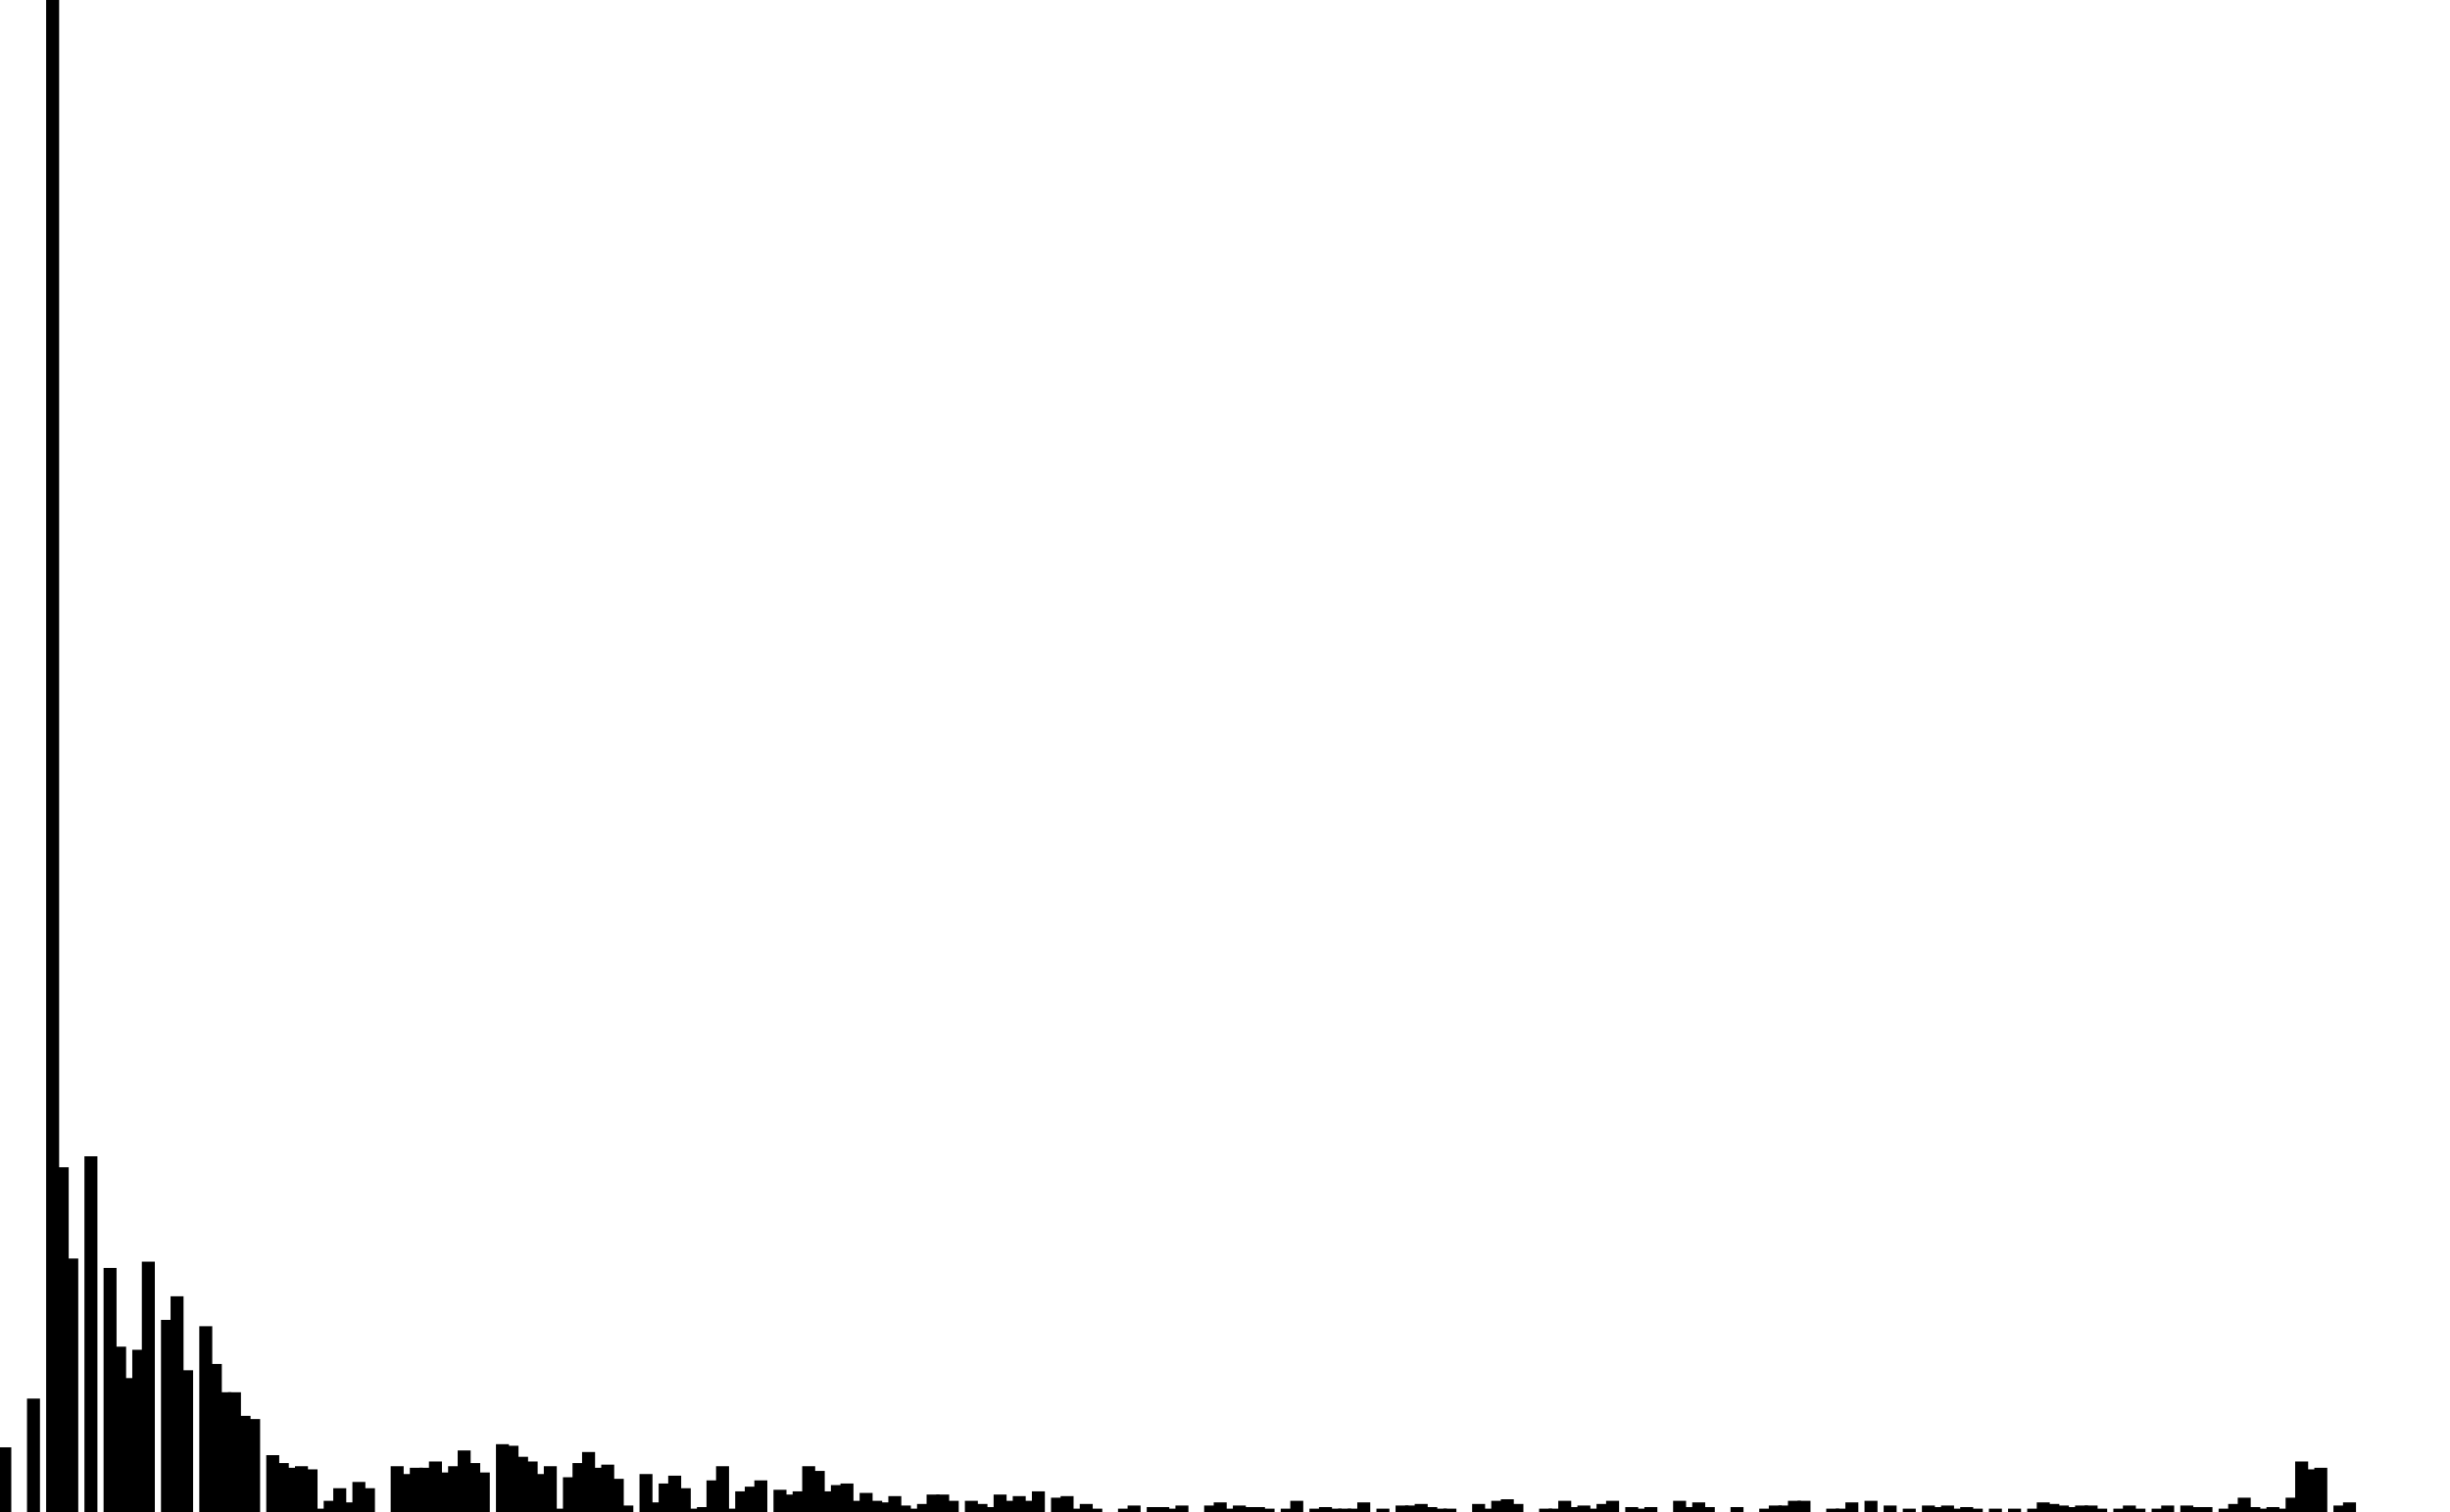 <svg width='179.2px' height='110.6px' xmlns='http://www.w3.org/2000/svg' version='1.1' xmlns:xlink='http://www.w3.org/1999/xlink'>
    <rect fill='#000' stroke='#000' stroke-width='0.25px' width='0.7' height='4.604' y='105.996' x='0' />
    <rect fill='#000' stroke='#000' stroke-width='0.25px' width='0.7' height='0' y='110.6' x='0.7' />
    <rect fill='#000' stroke='#000' stroke-width='0.25px' width='0.7' height='0' y='110.6' x='1.4' />
    <rect fill='#000' stroke='#000' stroke-width='0.25px' width='0.7' height='8.171' y='102.429' x='2.1' />
    <rect fill='#000' stroke='#000' stroke-width='0.25px' width='0.7' height='0' y='110.6' x='2.8' />
    <rect fill='#000' stroke='#000' stroke-width='0.25px' width='0.7' height='110.6' y='0' x='3.5' />
    <rect fill='#000' stroke='#000' stroke-width='0.25px' width='0.7' height='25.089' y='85.511' x='4.2' />
    <rect fill='#000' stroke='#000' stroke-width='0.25px' width='0.7' height='18.414' y='92.186' x='4.9' />
    <rect fill='#000' stroke='#000' stroke-width='0.25px' width='0.7' height='0' y='110.6' x='5.6' />
    <rect fill='#000' stroke='#000' stroke-width='0.25px' width='0.7' height='25.895' y='84.705' x='6.3' />
    <rect fill='#000' stroke='#000' stroke-width='0.25px' width='0.7' height='0' y='110.6' x='7' />
    <rect fill='#000' stroke='#000' stroke-width='0.25px' width='0.7' height='17.724' y='92.876' x='7.7' />
    <rect fill='#000' stroke='#000' stroke-width='0.25px' width='0.7' height='11.969' y='98.631' x='8.4' />
    <rect fill='#000' stroke='#000' stroke-width='0.25px' width='0.7' height='9.667' y='100.933' x='9.1' />
    <rect fill='#000' stroke='#000' stroke-width='0.25px' width='0.7' height='11.739' y='98.861' x='9.8' />
    <rect fill='#000' stroke='#000' stroke-width='0.25px' width='0.7' height='18.184' y='92.416' x='10.5' />
    <rect fill='#000' stroke='#000' stroke-width='0.25px' width='0.7' height='0' y='110.6' x='11.2' />
    <rect fill='#000' stroke='#000' stroke-width='0.25px' width='0.7' height='13.926' y='96.674' x='11.9' />
    <rect fill='#000' stroke='#000' stroke-width='0.25px' width='0.7' height='15.652' y='94.948' x='12.6' />
    <rect fill='#000' stroke='#000' stroke-width='0.25px' width='0.7' height='10.243' y='100.357' x='13.3' />
    <rect fill='#000' stroke='#000' stroke-width='0.25px' width='0.7' height='0' y='110.6' x='14' />
    <rect fill='#000' stroke='#000' stroke-width='0.25px' width='0.7' height='13.465' y='97.135' x='14.7' />
    <rect fill='#000' stroke='#000' stroke-width='0.25px' width='0.7' height='10.703' y='99.897' x='15.4' />
    <rect fill='#000' stroke='#000' stroke-width='0.25px' width='0.7' height='8.632' y='101.968' x='16.1' />
    <rect fill='#000' stroke='#000' stroke-width='0.25px' width='0.7' height='8.632' y='101.968' x='16.8' />
    <rect fill='#000' stroke='#000' stroke-width='0.25px' width='0.7' height='6.905' y='103.695' x='17.5' />
    <rect fill='#000' stroke='#000' stroke-width='0.25px' width='0.7' height='6.675' y='103.925' x='18.2' />
    <rect fill='#000' stroke='#000' stroke-width='0.25px' width='0.7' height='0' y='110.6' x='18.9' />
    <rect fill='#000' stroke='#000' stroke-width='0.25px' width='0.7' height='4.028' y='106.572' x='19.6' />
    <rect fill='#000' stroke='#000' stroke-width='0.25px' width='0.7' height='3.453' y='107.147' x='20.3' />
    <rect fill='#000' stroke='#000' stroke-width='0.25px' width='0.7' height='3.107' y='107.493' x='21' />
    <rect fill='#000' stroke='#000' stroke-width='0.25px' width='0.7' height='3.222' y='107.378' x='21.7' />
    <rect fill='#000' stroke='#000' stroke-width='0.25px' width='0.7' height='2.992' y='107.608' x='22.4' />
    <rect fill='#000' stroke='#000' stroke-width='0.25px' width='0.7' height='0.115' y='110.485' x='23.1' />
    <rect fill='#000' stroke='#000' stroke-width='0.25px' width='0.7' height='0.691' y='109.909' x='23.8' />
    <rect fill='#000' stroke='#000' stroke-width='0.25px' width='0.7' height='1.611' y='108.989' x='24.5' />
    <rect fill='#000' stroke='#000' stroke-width='0.25px' width='0.7' height='0.575' y='110.025' x='25.2' />
    <rect fill='#000' stroke='#000' stroke-width='0.25px' width='0.7' height='2.072' y='108.528' x='25.9' />
    <rect fill='#000' stroke='#000' stroke-width='0.25px' width='0.7' height='1.611' y='108.989' x='26.6' />
    <rect fill='#000' stroke='#000' stroke-width='0.25px' width='0.7' height='0' y='110.6' x='27.3' />
    <rect fill='#000' stroke='#000' stroke-width='0.25px' width='0.7' height='0' y='110.6' x='28' />
    <rect fill='#000' stroke='#000' stroke-width='0.25px' width='0.7' height='3.222' y='107.378' x='28.7' />
    <rect fill='#000' stroke='#000' stroke-width='0.25px' width='0.7' height='2.647' y='107.953' x='29.4' />
    <rect fill='#000' stroke='#000' stroke-width='0.25px' width='0.7' height='3.107' y='107.493' x='30.1' />
    <rect fill='#000' stroke='#000' stroke-width='0.25px' width='0.7' height='3.107' y='107.493' x='30.8' />
    <rect fill='#000' stroke='#000' stroke-width='0.25px' width='0.7' height='3.568' y='107.032' x='31.5' />
    <rect fill='#000' stroke='#000' stroke-width='0.25px' width='0.7' height='2.762' y='107.838' x='32.2' />
    <rect fill='#000' stroke='#000' stroke-width='0.25px' width='0.7' height='3.222' y='107.378' x='32.9' />
    <rect fill='#000' stroke='#000' stroke-width='0.25px' width='0.7' height='4.373' y='106.227' x='33.6' />
    <rect fill='#000' stroke='#000' stroke-width='0.25px' width='0.7' height='3.453' y='107.147' x='34.3' />
    <rect fill='#000' stroke='#000' stroke-width='0.25px' width='0.7' height='2.762' y='107.838' x='35' />
    <rect fill='#000' stroke='#000' stroke-width='0.25px' width='0.7' height='0' y='110.6' x='35.7' />
    <rect fill='#000' stroke='#000' stroke-width='0.25px' width='0.7' height='4.834' y='105.766' x='36.4' />
    <rect fill='#000' stroke='#000' stroke-width='0.25px' width='0.7' height='4.719' y='105.881' x='37.1' />
    <rect fill='#000' stroke='#000' stroke-width='0.25px' width='0.7' height='3.913' y='106.687' x='37.8' />
    <rect fill='#000' stroke='#000' stroke-width='0.25px' width='0.7' height='3.568' y='107.032' x='38.5' />
    <rect fill='#000' stroke='#000' stroke-width='0.25px' width='0.7' height='2.647' y='107.953' x='39.2' />
    <rect fill='#000' stroke='#000' stroke-width='0.25px' width='0.7' height='3.222' y='107.378' x='39.9' />
    <rect fill='#000' stroke='#000' stroke-width='0.25px' width='0.7' height='0.115' y='110.485' x='40.6' />
    <rect fill='#000' stroke='#000' stroke-width='0.25px' width='0.7' height='2.417' y='108.183' x='41.3' />
    <rect fill='#000' stroke='#000' stroke-width='0.25px' width='0.7' height='3.453' y='107.147' x='42' />
    <rect fill='#000' stroke='#000' stroke-width='0.25px' width='0.7' height='4.258' y='106.342' x='42.7' />
    <rect fill='#000' stroke='#000' stroke-width='0.25px' width='0.7' height='3.107' y='107.493' x='43.4' />
    <rect fill='#000' stroke='#000' stroke-width='0.25px' width='0.7' height='3.338' y='107.262' x='44.1' />
    <rect fill='#000' stroke='#000' stroke-width='0.25px' width='0.7' height='2.302' y='108.298' x='44.8' />
    <rect fill='#000' stroke='#000' stroke-width='0.25px' width='0.7' height='0.345' y='110.255' x='45.5' />
    <rect fill='#000' stroke='#000' stroke-width='0.25px' width='0.7' height='0' y='110.6' x='46.2' />
    <rect fill='#000' stroke='#000' stroke-width='0.25px' width='0.7' height='2.647' y='107.953' x='46.9' />
    <rect fill='#000' stroke='#000' stroke-width='0.25px' width='0.7' height='0.575' y='110.025' x='47.6' />
    <rect fill='#000' stroke='#000' stroke-width='0.25px' width='0.7' height='1.957' y='108.643' x='48.3' />
    <rect fill='#000' stroke='#000' stroke-width='0.25px' width='0.7' height='2.532' y='108.068' x='49' />
    <rect fill='#000' stroke='#000' stroke-width='0.25px' width='0.7' height='1.611' y='108.989' x='49.7' />
    <rect fill='#000' stroke='#000' stroke-width='0.25px' width='0.7' height='0.115' y='110.485' x='50.4' />
    <rect fill='#000' stroke='#000' stroke-width='0.25px' width='0.7' height='0.23' y='110.37' x='51.1' />
    <rect fill='#000' stroke='#000' stroke-width='0.25px' width='0.7' height='2.187' y='108.413' x='51.8' />
    <rect fill='#000' stroke='#000' stroke-width='0.25px' width='0.7' height='3.222' y='107.378' x='52.5' />
    <rect fill='#000' stroke='#000' stroke-width='0.25px' width='0.7' height='0.115' y='110.485' x='53.2' />
    <rect fill='#000' stroke='#000' stroke-width='0.25px' width='0.7' height='1.381' y='109.219' x='53.9' />
    <rect fill='#000' stroke='#000' stroke-width='0.25px' width='0.7' height='1.726' y='108.874' x='54.6' />
    <rect fill='#000' stroke='#000' stroke-width='0.25px' width='0.7' height='2.187' y='108.413' x='55.3' />
    <rect fill='#000' stroke='#000' stroke-width='0.25px' width='0.7' height='0' y='110.6' x='56' />
    <rect fill='#000' stroke='#000' stroke-width='0.25px' width='0.7' height='1.496' y='109.104' x='56.7' />
    <rect fill='#000' stroke='#000' stroke-width='0.25px' width='0.7' height='1.151' y='109.449' x='57.4' />
    <rect fill='#000' stroke='#000' stroke-width='0.25px' width='0.7' height='1.381' y='109.219' x='58.1' />
    <rect fill='#000' stroke='#000' stroke-width='0.25px' width='0.7' height='3.222' y='107.378' x='58.8' />
    <rect fill='#000' stroke='#000' stroke-width='0.25px' width='0.7' height='2.877' y='107.723' x='59.5' />
    <rect fill='#000' stroke='#000' stroke-width='0.25px' width='0.7' height='1.381' y='109.219' x='60.2' />
    <rect fill='#000' stroke='#000' stroke-width='0.25px' width='0.7' height='1.841' y='108.759' x='60.9' />
    <rect fill='#000' stroke='#000' stroke-width='0.25px' width='0.7' height='1.957' y='108.643' x='61.6' />
    <rect fill='#000' stroke='#000' stroke-width='0.25px' width='0.7' height='0.691' y='109.909' x='62.3' />
    <rect fill='#000' stroke='#000' stroke-width='0.25px' width='0.7' height='1.266' y='109.334' x='63' />
    <rect fill='#000' stroke='#000' stroke-width='0.25px' width='0.7' height='0.691' y='109.909' x='63.7' />
    <rect fill='#000' stroke='#000' stroke-width='0.25px' width='0.7' height='0.575' y='110.025' x='64.4' />
    <rect fill='#000' stroke='#000' stroke-width='0.25px' width='0.7' height='1.036' y='109.564' x='65.1' />
    <rect fill='#000' stroke='#000' stroke-width='0.25px' width='0.7' height='0.345' y='110.255' x='65.8' />
    <rect fill='#000' stroke='#000' stroke-width='0.25px' width='0.7' height='0.115' y='110.485' x='66.5' />
    <rect fill='#000' stroke='#000' stroke-width='0.25px' width='0.7' height='0.46' y='110.14' x='67.2' />
    <rect fill='#000' stroke='#000' stroke-width='0.25px' width='0.7' height='1.151' y='109.449' x='67.9' />
    <rect fill='#000' stroke='#000' stroke-width='0.25px' width='0.7' height='1.151' y='109.449' x='68.6' />
    <rect fill='#000' stroke='#000' stroke-width='0.25px' width='0.7' height='0.691' y='109.909' x='69.3' />
    <rect fill='#000' stroke='#000' stroke-width='0.25px' width='0.7' height='0' y='110.6' x='70' />
    <rect fill='#000' stroke='#000' stroke-width='0.25px' width='0.7' height='0.691' y='109.909' x='70.7' />
    <rect fill='#000' stroke='#000' stroke-width='0.25px' width='0.7' height='0.46' y='110.14' x='71.4' />
    <rect fill='#000' stroke='#000' stroke-width='0.25px' width='0.7' height='0.23' y='110.37' x='72.1' />
    <rect fill='#000' stroke='#000' stroke-width='0.25px' width='0.7' height='1.151' y='109.449' x='72.8' />
    <rect fill='#000' stroke='#000' stroke-width='0.25px' width='0.7' height='0.691' y='109.909' x='73.5' />
    <rect fill='#000' stroke='#000' stroke-width='0.25px' width='0.7' height='1.036' y='109.564' x='74.2' />
    <rect fill='#000' stroke='#000' stroke-width='0.25px' width='0.7' height='0.691' y='109.909' x='74.9' />
    <rect fill='#000' stroke='#000' stroke-width='0.25px' width='0.7' height='1.381' y='109.219' x='75.6' />
    <rect fill='#000' stroke='#000' stroke-width='0.25px' width='0.7' height='0' y='110.6' x='76.3' />
    <rect fill='#000' stroke='#000' stroke-width='0.25px' width='0.7' height='0.921' y='109.679' x='77' />
    <rect fill='#000' stroke='#000' stroke-width='0.25px' width='0.7' height='1.036' y='109.564' x='77.7' />
    <rect fill='#000' stroke='#000' stroke-width='0.25px' width='0.7' height='0.115' y='110.485' x='78.4' />
    <rect fill='#000' stroke='#000' stroke-width='0.25px' width='0.7' height='0.46' y='110.14' x='79.1' />
    <rect fill='#000' stroke='#000' stroke-width='0.25px' width='0.7' height='0.115' y='110.485' x='79.8' />
    <rect fill='#000' stroke='#000' stroke-width='0.25px' width='0.7' height='0' y='110.6' x='80.5' />
    <rect fill='#000' stroke='#000' stroke-width='0.25px' width='0.7' height='0' y='110.6' x='81.2' />
    <rect fill='#000' stroke='#000' stroke-width='0.25px' width='0.7' height='0.115' y='110.485' x='81.9' />
    <rect fill='#000' stroke='#000' stroke-width='0.25px' width='0.7' height='0.345' y='110.255' x='82.6' />
    <rect fill='#000' stroke='#000' stroke-width='0.25px' width='0.7' height='0' y='110.6' x='83.3' />
    <rect fill='#000' stroke='#000' stroke-width='0.25px' width='0.7' height='0.23' y='110.37' x='84' />
    <rect fill='#000' stroke='#000' stroke-width='0.25px' width='0.7' height='0.23' y='110.37' x='84.7' />
    <rect fill='#000' stroke='#000' stroke-width='0.25px' width='0.7' height='0.115' y='110.485' x='85.4' />
    <rect fill='#000' stroke='#000' stroke-width='0.25px' width='0.7' height='0.345' y='110.255' x='86.1' />
    <rect fill='#000' stroke='#000' stroke-width='0.25px' width='0.7' height='0' y='110.6' x='86.8' />
    <rect fill='#000' stroke='#000' stroke-width='0.25px' width='0.7' height='0' y='110.6' x='87.5' />
    <rect fill='#000' stroke='#000' stroke-width='0.25px' width='0.7' height='0.345' y='110.255' x='88.2' />
    <rect fill='#000' stroke='#000' stroke-width='0.25px' width='0.7' height='0.575' y='110.025' x='88.9' />
    <rect fill='#000' stroke='#000' stroke-width='0.25px' width='0.7' height='0.115' y='110.485' x='89.6' />
    <rect fill='#000' stroke='#000' stroke-width='0.25px' width='0.7' height='0.345' y='110.255' x='90.3' />
    <rect fill='#000' stroke='#000' stroke-width='0.25px' width='0.7' height='0.23' y='110.37' x='91' />
    <rect fill='#000' stroke='#000' stroke-width='0.25px' width='0.7' height='0.23' y='110.37' x='91.7' />
    <rect fill='#000' stroke='#000' stroke-width='0.25px' width='0.7' height='0.115' y='110.485' x='92.4' />
    <rect fill='#000' stroke='#000' stroke-width='0.25px' width='0.7' height='0' y='110.6' x='93.1' />
    <rect fill='#000' stroke='#000' stroke-width='0.25px' width='0.7' height='0.115' y='110.485' x='93.8' />
    <rect fill='#000' stroke='#000' stroke-width='0.25px' width='0.7' height='0.691' y='109.909' x='94.5' />
    <rect fill='#000' stroke='#000' stroke-width='0.25px' width='0.7' height='0' y='110.6' x='95.2' />
    <rect fill='#000' stroke='#000' stroke-width='0.25px' width='0.7' height='0.115' y='110.485' x='95.9' />
    <rect fill='#000' stroke='#000' stroke-width='0.25px' width='0.7' height='0.23' y='110.37' x='96.6' />
    <rect fill='#000' stroke='#000' stroke-width='0.25px' width='0.7' height='0.115' y='110.485' x='97.3' />
    <rect fill='#000' stroke='#000' stroke-width='0.25px' width='0.7' height='0.115' y='110.485' x='98' />
    <rect fill='#000' stroke='#000' stroke-width='0.25px' width='0.7' height='0.115' y='110.485' x='98.7' />
    <rect fill='#000' stroke='#000' stroke-width='0.25px' width='0.7' height='0.575' y='110.025' x='99.4' />
    <rect fill='#000' stroke='#000' stroke-width='0.25px' width='0.7' height='0' y='110.6' x='100.1' />
    <rect fill='#000' stroke='#000' stroke-width='0.25px' width='0.7' height='0.115' y='110.485' x='100.8' />
    <rect fill='#000' stroke='#000' stroke-width='0.25px' width='0.7' height='0' y='110.6' x='101.5' />
    <rect fill='#000' stroke='#000' stroke-width='0.25px' width='0.7' height='0.345' y='110.255' x='102.2' />
    <rect fill='#000' stroke='#000' stroke-width='0.25px' width='0.7' height='0.345' y='110.255' x='102.9' />
    <rect fill='#000' stroke='#000' stroke-width='0.25px' width='0.7' height='0.46' y='110.14' x='103.6' />
    <rect fill='#000' stroke='#000' stroke-width='0.25px' width='0.7' height='0.23' y='110.37' x='104.3' />
    <rect fill='#000' stroke='#000' stroke-width='0.25px' width='0.7' height='0.115' y='110.485' x='105' />
    <rect fill='#000' stroke='#000' stroke-width='0.25px' width='0.7' height='0.115' y='110.485' x='105.7' />
    <rect fill='#000' stroke='#000' stroke-width='0.25px' width='0.7' height='0' y='110.6' x='106.4' />
    <rect fill='#000' stroke='#000' stroke-width='0.25px' width='0.7' height='0' y='110.6' x='107.1' />
    <rect fill='#000' stroke='#000' stroke-width='0.25px' width='0.7' height='0.46' y='110.14' x='107.8' />
    <rect fill='#000' stroke='#000' stroke-width='0.25px' width='0.7' height='0.115' y='110.485' x='108.5' />
    <rect fill='#000' stroke='#000' stroke-width='0.25px' width='0.7' height='0.691' y='109.909' x='109.2' />
    <rect fill='#000' stroke='#000' stroke-width='0.25px' width='0.7' height='0.806' y='109.794' x='109.9' />
    <rect fill='#000' stroke='#000' stroke-width='0.25px' width='0.7' height='0.46' y='110.14' x='110.6' />
    <rect fill='#000' stroke='#000' stroke-width='0.25px' width='0.7' height='0' y='110.6' x='111.3' />
    <rect fill='#000' stroke='#000' stroke-width='0.25px' width='0.7' height='0' y='110.6' x='112' />
    <rect fill='#000' stroke='#000' stroke-width='0.25px' width='0.7' height='0.115' y='110.485' x='112.7' />
    <rect fill='#000' stroke='#000' stroke-width='0.25px' width='0.7' height='0.115' y='110.485' x='113.4' />
    <rect fill='#000' stroke='#000' stroke-width='0.25px' width='0.7' height='0.691' y='109.909' x='114.1' />
    <rect fill='#000' stroke='#000' stroke-width='0.25px' width='0.7' height='0.23' y='110.37' x='114.8' />
    <rect fill='#000' stroke='#000' stroke-width='0.25px' width='0.7' height='0.345' y='110.255' x='115.5' />
    <rect fill='#000' stroke='#000' stroke-width='0.25px' width='0.7' height='0.115' y='110.485' x='116.2' />
    <rect fill='#000' stroke='#000' stroke-width='0.25px' width='0.7' height='0.46' y='110.14' x='116.9' />
    <rect fill='#000' stroke='#000' stroke-width='0.25px' width='0.7' height='0.691' y='109.909' x='117.6' />
    <rect fill='#000' stroke='#000' stroke-width='0.25px' width='0.7' height='0' y='110.6' x='118.3' />
    <rect fill='#000' stroke='#000' stroke-width='0.25px' width='0.7' height='0.23' y='110.37' x='119' />
    <rect fill='#000' stroke='#000' stroke-width='0.25px' width='0.7' height='0.115' y='110.485' x='119.7' />
    <rect fill='#000' stroke='#000' stroke-width='0.25px' width='0.7' height='0.23' y='110.37' x='120.4' />
    <rect fill='#000' stroke='#000' stroke-width='0.25px' width='0.7' height='0' y='110.6' x='121.1' />
    <rect fill='#000' stroke='#000' stroke-width='0.25px' width='0.7' height='0' y='110.6' x='121.8' />
    <rect fill='#000' stroke='#000' stroke-width='0.25px' width='0.7' height='0.691' y='109.909' x='122.5' />
    <rect fill='#000' stroke='#000' stroke-width='0.25px' width='0.7' height='0.23' y='110.37' x='123.2' />
    <rect fill='#000' stroke='#000' stroke-width='0.25px' width='0.7' height='0.575' y='110.025' x='123.9' />
    <rect fill='#000' stroke='#000' stroke-width='0.25px' width='0.7' height='0.23' y='110.37' x='124.6' />
    <rect fill='#000' stroke='#000' stroke-width='0.25px' width='0.7' height='0' y='110.6' x='125.3' />
    <rect fill='#000' stroke='#000' stroke-width='0.25px' width='0.7' height='0' y='110.6' x='126' />
    <rect fill='#000' stroke='#000' stroke-width='0.25px' width='0.7' height='0.23' y='110.37' x='126.7' />
    <rect fill='#000' stroke='#000' stroke-width='0.25px' width='0.7' height='0' y='110.6' x='127.4' />
    <rect fill='#000' stroke='#000' stroke-width='0.25px' width='0.7' height='0' y='110.6' x='128.1' />
    <rect fill='#000' stroke='#000' stroke-width='0.25px' width='0.7' height='0.115' y='110.485' x='128.8' />
    <rect fill='#000' stroke='#000' stroke-width='0.25px' width='0.7' height='0.345' y='110.255' x='129.5' />
    <rect fill='#000' stroke='#000' stroke-width='0.25px' width='0.7' height='0.345' y='110.255' x='130.2' />
    <rect fill='#000' stroke='#000' stroke-width='0.25px' width='0.7' height='0.691' y='109.909' x='130.9' />
    <rect fill='#000' stroke='#000' stroke-width='0.25px' width='0.7' height='0.691' y='109.909' x='131.6' />
    <rect fill='#000' stroke='#000' stroke-width='0.25px' width='0.7' height='0' y='110.6' x='132.3' />
    <rect fill='#000' stroke='#000' stroke-width='0.25px' width='0.7' height='0' y='110.6' x='133' />
    <rect fill='#000' stroke='#000' stroke-width='0.25px' width='0.7' height='0.115' y='110.485' x='133.7' />
    <rect fill='#000' stroke='#000' stroke-width='0.25px' width='0.7' height='0.115' y='110.485' x='134.4' />
    <rect fill='#000' stroke='#000' stroke-width='0.25px' width='0.7' height='0.575' y='110.025' x='135.1' />
    <rect fill='#000' stroke='#000' stroke-width='0.25px' width='0.7' height='0' y='110.6' x='135.8' />
    <rect fill='#000' stroke='#000' stroke-width='0.25px' width='0.7' height='0.691' y='109.909' x='136.5' />
    <rect fill='#000' stroke='#000' stroke-width='0.25px' width='0.7' height='0' y='110.6' x='137.2' />
    <rect fill='#000' stroke='#000' stroke-width='0.25px' width='0.7' height='0.345' y='110.255' x='137.9' />
    <rect fill='#000' stroke='#000' stroke-width='0.25px' width='0.7' height='0' y='110.6' x='138.6' />
    <rect fill='#000' stroke='#000' stroke-width='0.25px' width='0.7' height='0.115' y='110.485' x='139.3' />
    <rect fill='#000' stroke='#000' stroke-width='0.25px' width='0.7' height='0' y='110.6' x='140' />
    <rect fill='#000' stroke='#000' stroke-width='0.25px' width='0.7' height='0.345' y='110.255' x='140.7' />
    <rect fill='#000' stroke='#000' stroke-width='0.25px' width='0.7' height='0.23' y='110.37' x='141.4' />
    <rect fill='#000' stroke='#000' stroke-width='0.25px' width='0.7' height='0.345' y='110.255' x='142.1' />
    <rect fill='#000' stroke='#000' stroke-width='0.25px' width='0.7' height='0.115' y='110.485' x='142.8' />
    <rect fill='#000' stroke='#000' stroke-width='0.25px' width='0.7' height='0.23' y='110.37' x='143.5' />
    <rect fill='#000' stroke='#000' stroke-width='0.25px' width='0.7' height='0.115' y='110.485' x='144.2' />
    <rect fill='#000' stroke='#000' stroke-width='0.25px' width='0.7' height='0' y='110.6' x='144.9' />
    <rect fill='#000' stroke='#000' stroke-width='0.25px' width='0.7' height='0.115' y='110.485' x='145.6' />
    <rect fill='#000' stroke='#000' stroke-width='0.25px' width='0.7' height='0' y='110.6' x='146.3' />
    <rect fill='#000' stroke='#000' stroke-width='0.25px' width='0.7' height='0.115' y='110.485' x='147' />
    <rect fill='#000' stroke='#000' stroke-width='0.25px' width='0.7' height='0' y='110.6' x='147.7' />
    <rect fill='#000' stroke='#000' stroke-width='0.25px' width='0.7' height='0.115' y='110.485' x='148.4' />
    <rect fill='#000' stroke='#000' stroke-width='0.25px' width='0.7' height='0.575' y='110.025' x='149.1' />
    <rect fill='#000' stroke='#000' stroke-width='0.25px' width='0.7' height='0.46' y='110.14' x='149.8' />
    <rect fill='#000' stroke='#000' stroke-width='0.25px' width='0.7' height='0.345' y='110.255' x='150.5' />
    <rect fill='#000' stroke='#000' stroke-width='0.25px' width='0.7' height='0.23' y='110.37' x='151.2' />
    <rect fill='#000' stroke='#000' stroke-width='0.25px' width='0.7' height='0.345' y='110.255' x='151.9' />
    <rect fill='#000' stroke='#000' stroke-width='0.25px' width='0.7' height='0.345' y='110.255' x='152.6' />
    <rect fill='#000' stroke='#000' stroke-width='0.25px' width='0.7' height='0.115' y='110.485' x='153.3' />
    <rect fill='#000' stroke='#000' stroke-width='0.25px' width='0.7' height='0' y='110.6' x='154' />
    <rect fill='#000' stroke='#000' stroke-width='0.25px' width='0.7' height='0.115' y='110.485' x='154.7' />
    <rect fill='#000' stroke='#000' stroke-width='0.25px' width='0.7' height='0.345' y='110.255' x='155.4' />
    <rect fill='#000' stroke='#000' stroke-width='0.25px' width='0.7' height='0.115' y='110.485' x='156.1' />
    <rect fill='#000' stroke='#000' stroke-width='0.25px' width='0.7' height='0' y='110.6' x='156.8' />
    <rect fill='#000' stroke='#000' stroke-width='0.25px' width='0.7' height='0.115' y='110.485' x='157.5' />
    <rect fill='#000' stroke='#000' stroke-width='0.25px' width='0.7' height='0.345' y='110.255' x='158.2' />
    <rect fill='#000' stroke='#000' stroke-width='0.25px' width='0.7' height='0' y='110.6' x='158.9' />
    <rect fill='#000' stroke='#000' stroke-width='0.25px' width='0.7' height='0.345' y='110.255' x='159.6' />
    <rect fill='#000' stroke='#000' stroke-width='0.25px' width='0.7' height='0.23' y='110.37' x='160.3' />
    <rect fill='#000' stroke='#000' stroke-width='0.25px' width='0.7' height='0.23' y='110.37' x='161' />
    <rect fill='#000' stroke='#000' stroke-width='0.25px' width='0.7' height='0' y='110.6' x='161.7' />
    <rect fill='#000' stroke='#000' stroke-width='0.25px' width='0.7' height='0.115' y='110.485' x='162.4' />
    <rect fill='#000' stroke='#000' stroke-width='0.25px' width='0.7' height='0.46' y='110.14' x='163.1' />
    <rect fill='#000' stroke='#000' stroke-width='0.25px' width='0.7' height='0.921' y='109.679' x='163.8' />
    <rect fill='#000' stroke='#000' stroke-width='0.25px' width='0.7' height='0.23' y='110.37' x='164.5' />
    <rect fill='#000' stroke='#000' stroke-width='0.25px' width='0.7' height='0.115' y='110.485' x='165.2' />
    <rect fill='#000' stroke='#000' stroke-width='0.25px' width='0.7' height='0.23' y='110.37' x='165.9' />
    <rect fill='#000' stroke='#000' stroke-width='0.25px' width='0.7' height='0.115' y='110.485' x='166.6' />
    <rect fill='#000' stroke='#000' stroke-width='0.25px' width='0.7' height='0.921' y='109.679' x='167.3' />
    <rect fill='#000' stroke='#000' stroke-width='0.25px' width='0.7' height='3.568' y='107.032' x='168' />
    <rect fill='#000' stroke='#000' stroke-width='0.25px' width='0.7' height='2.992' y='107.608' x='168.7' />
    <rect fill='#000' stroke='#000' stroke-width='0.25px' width='0.7' height='3.107' y='107.493' x='169.4' />
    <rect fill='#000' stroke='#000' stroke-width='0.25px' width='0.7' height='0' y='110.6' x='170.1' />
    <rect fill='#000' stroke='#000' stroke-width='0.25px' width='0.7' height='0.345' y='110.255' x='170.8' />
    <rect fill='#000' stroke='#000' stroke-width='0.25px' width='0.7' height='0.575' y='110.025' x='171.5' />
    <rect fill='#000' stroke='#000' stroke-width='0.25px' width='0.7' height='0' y='110.6' x='172.2' />
    <rect fill='#000' stroke='#000' stroke-width='0.25px' width='0.7' height='0' y='110.6' x='172.9' />
    <rect fill='#000' stroke='#000' stroke-width='0.25px' width='0.7' height='0' y='110.6' x='173.6' />
    <rect fill='#000' stroke='#000' stroke-width='0.25px' width='0.7' height='0' y='110.6' x='174.3' />
    <rect fill='#000' stroke='#000' stroke-width='0.25px' width='0.7' height='0' y='110.6' x='175' />
    <rect fill='#000' stroke='#000' stroke-width='0.25px' width='0.7' height='0' y='110.6' x='175.7' />
    <rect fill='#000' stroke='#000' stroke-width='0.25px' width='0.7' height='0' y='110.6' x='176.4' />
    <rect fill='#000' stroke='#000' stroke-width='0.25px' width='0.7' height='0' y='110.6' x='177.1' />
    <rect fill='#000' stroke='#000' stroke-width='0.25px' width='0.7' height='0' y='110.6' x='177.8' />
    <rect fill='#000' stroke='#000' stroke-width='0.25px' width='0.7' height='0' y='110.6' x='178.5' />
</svg>